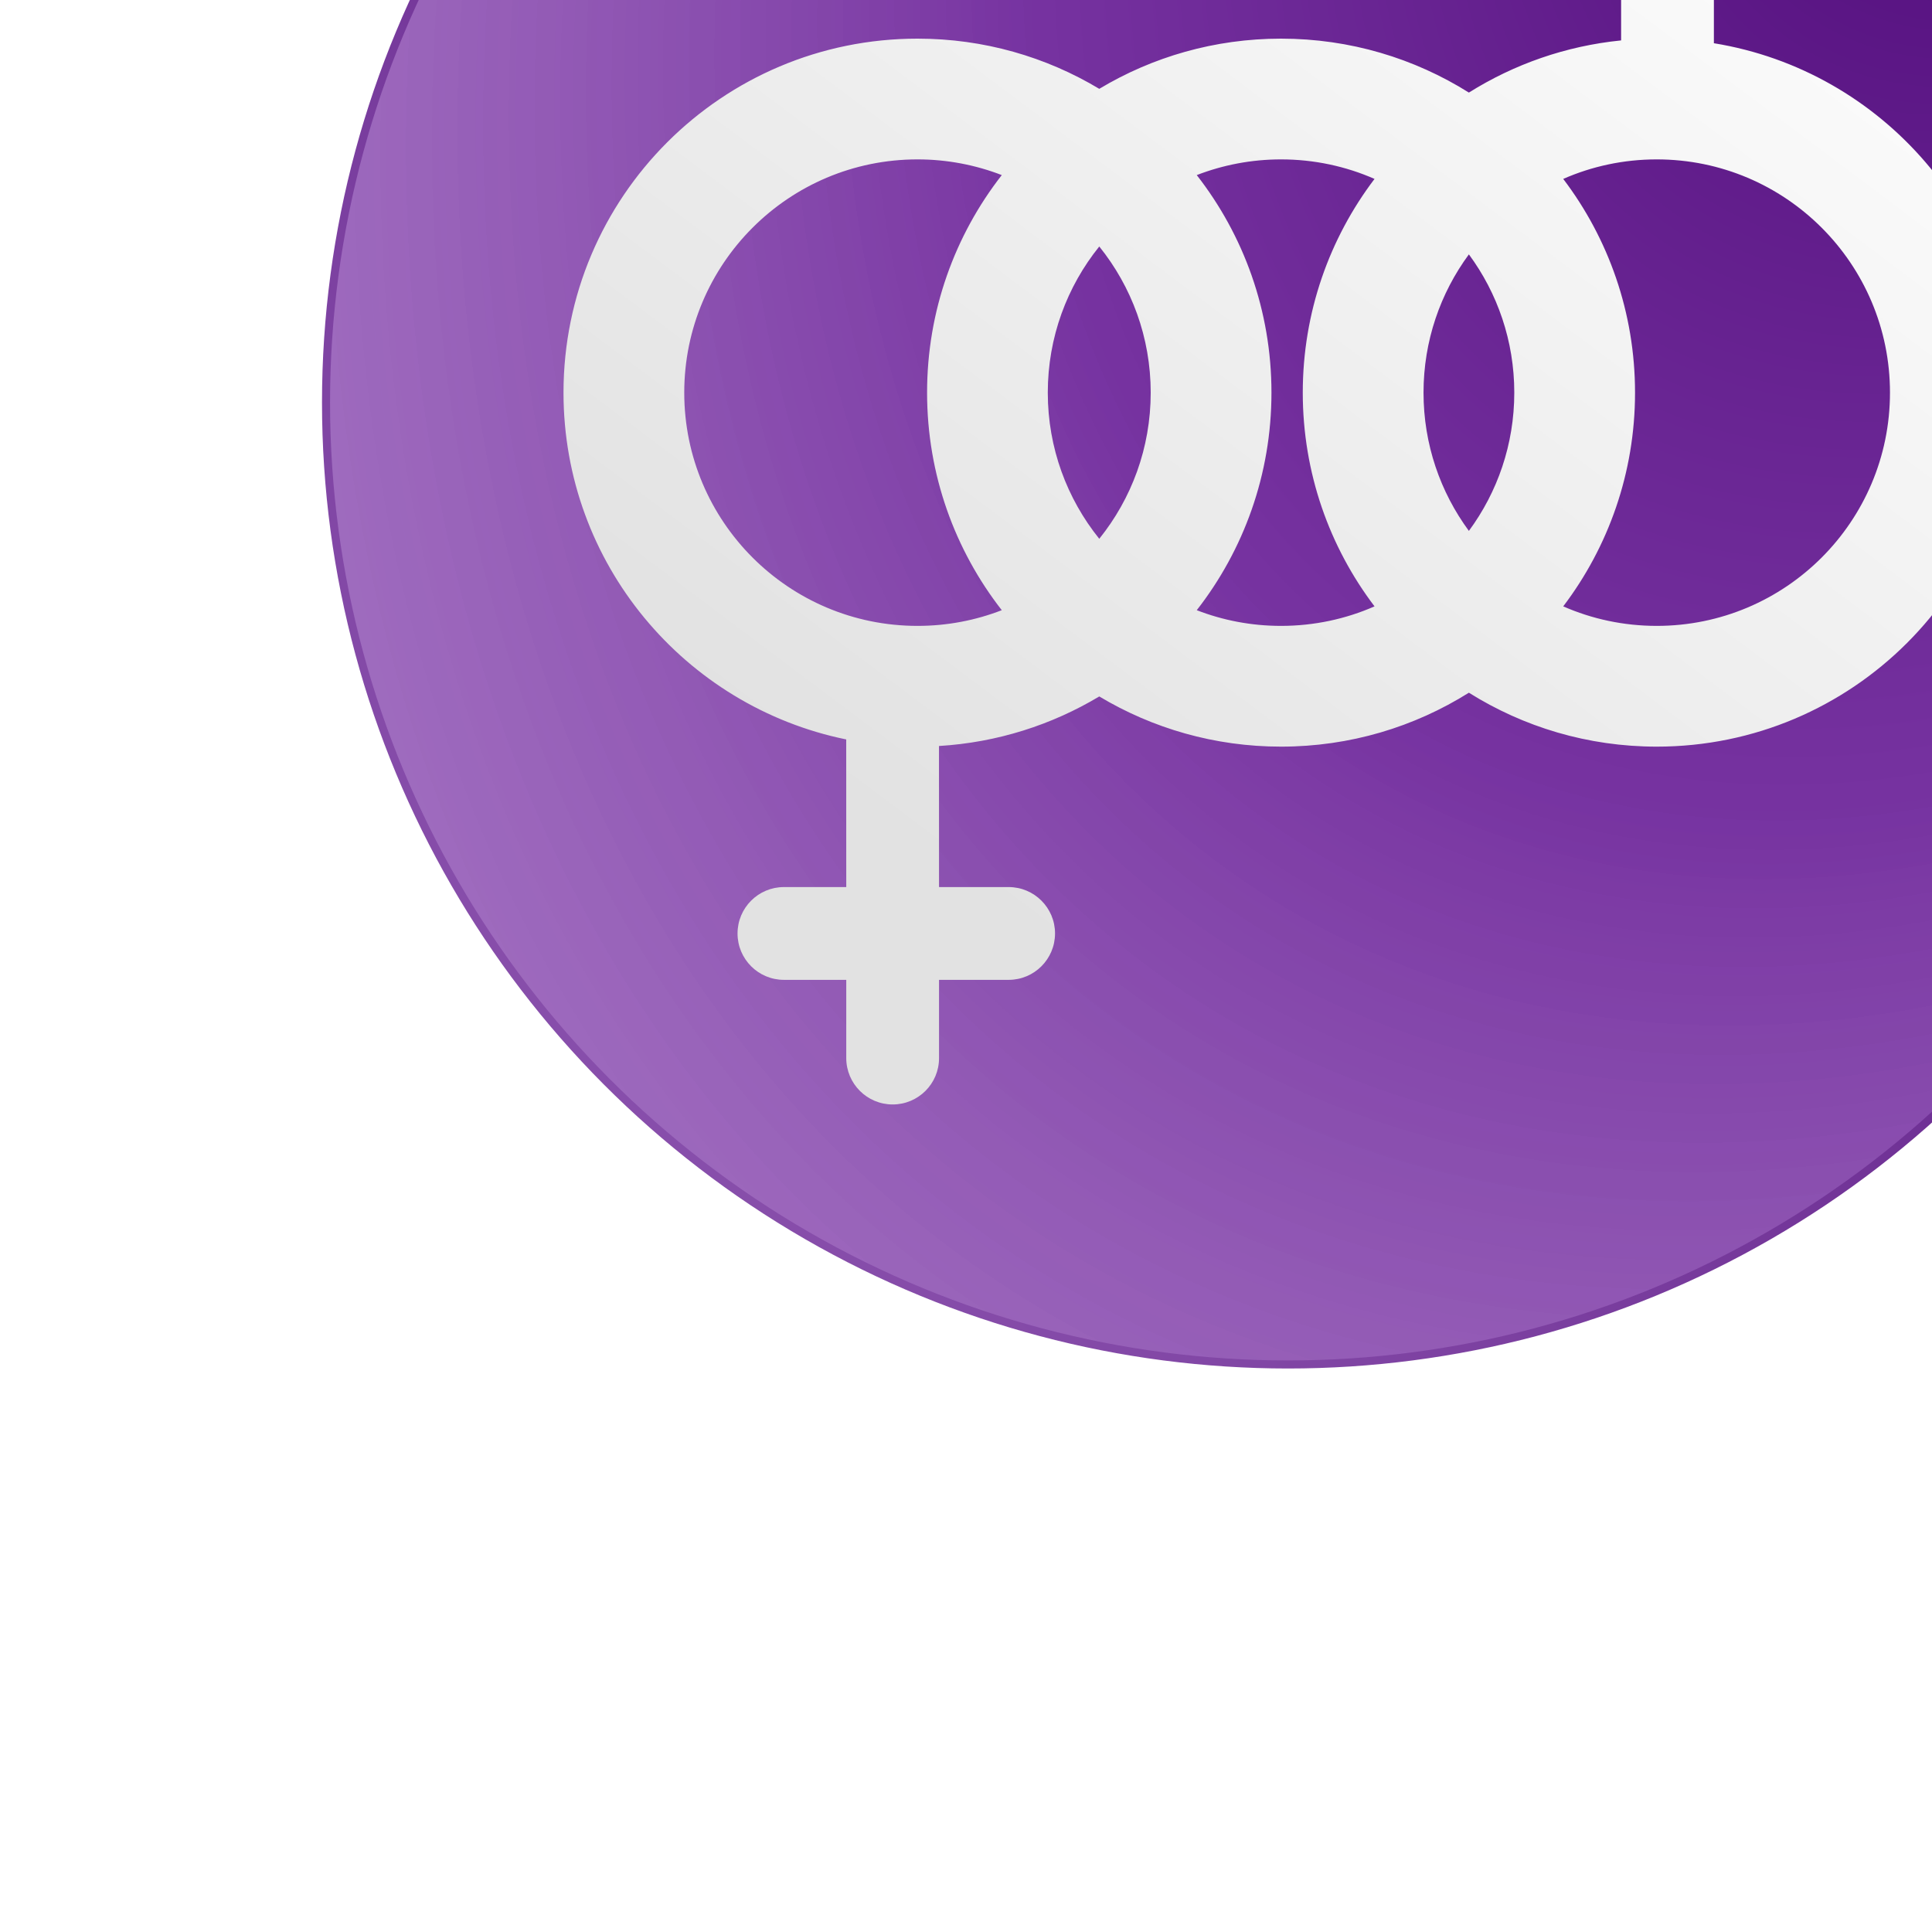 <svg xmlns="http://www.w3.org/2000/svg" width="48" height="48" viewBox="0 0 48 48" fill="none">
    <g filter="url(#filter0_i_2941_12346)">
        <circle cx="24" cy="24" r="23.9" fill="#7632A0" fill-opacity="0.5"/>
        <circle cx="24" cy="24" r="23.9" fill="url(#paint0_radial_2941_12346)"/>
        <circle cx="24" cy="24" r="23.9" stroke="url(#paint1_linear_2941_12346)" stroke-width="0.2"/>
        <path fill-rule="evenodd" clip-rule="evenodd" d="M32.703 6.317C32.914 6.106 33.191 6 33.468 6C33.744 6 34.021 6.106 34.232 6.317L37.93 10.015C38.352 10.437 38.352 11.121 37.93 11.543C37.508 11.965 36.824 11.965 36.402 11.543L34.581 9.721V15.074C38.763 15.753 41.956 19.381 41.956 23.755C41.956 28.612 38.019 32.55 33.161 32.55C31.447 32.55 29.847 32.059 28.494 31.21C27.142 32.059 25.542 32.55 23.827 32.55C22.176 32.55 20.631 32.094 19.311 31.303C18.134 32.008 16.779 32.447 15.329 32.534L15.33 36.039L17.06 36.039C17.696 36.039 18.212 36.555 18.212 37.191C18.212 37.828 17.696 38.344 17.06 38.344L15.33 38.344L15.33 40.288C15.331 40.924 14.815 41.44 14.178 41.44C13.542 41.44 13.026 40.925 13.025 40.288L13.025 38.344L11.476 38.344C10.84 38.344 10.324 37.828 10.324 37.192C10.324 36.555 10.84 36.039 11.476 36.039L13.025 36.039L13.024 32.371C9.016 31.552 6 28.006 6 23.755C6 18.898 9.937 14.96 14.795 14.96C16.446 14.96 17.991 15.415 19.311 16.207C20.631 15.415 22.176 14.96 23.827 14.96C25.542 14.96 27.142 15.451 28.494 16.3C29.611 15.599 30.897 15.142 32.276 15.004L32.276 9.8L30.533 11.543C30.111 11.965 29.427 11.965 29.005 11.543C28.583 11.121 28.583 10.437 29.005 10.015L32.703 6.317ZM9 23.755C9 26.955 11.594 29.55 14.795 29.55C15.533 29.55 16.239 29.412 16.889 29.16C15.726 27.669 15.033 25.793 15.033 23.755C15.033 21.717 15.726 19.841 16.889 18.35C16.239 18.099 15.533 17.96 14.795 17.96C11.594 17.96 9 20.555 9 23.755ZM26.15 18.445C25.439 18.133 24.653 17.96 23.827 17.96C23.089 17.96 22.383 18.099 21.733 18.35C22.896 19.841 23.589 21.717 23.589 23.755C23.589 25.793 22.896 27.669 21.733 29.16C22.383 29.412 23.089 29.55 23.827 29.55C24.653 29.55 25.439 29.377 26.15 29.065C25.031 27.59 24.367 25.75 24.367 23.755C24.367 21.76 25.031 19.92 26.15 18.445ZM28.494 27.19C27.786 26.229 27.367 25.041 27.367 23.755C27.367 22.469 27.786 21.281 28.494 20.32C29.203 21.281 29.622 22.469 29.622 23.755C29.622 25.041 29.203 26.229 28.494 27.19ZM30.838 29.065C31.957 27.59 32.622 25.75 32.622 23.755C32.622 21.76 31.957 19.92 30.838 18.445C31.549 18.133 32.335 17.96 33.161 17.96C36.362 17.96 38.956 20.555 38.956 23.755C38.956 26.955 36.362 29.55 33.161 29.55C32.335 29.55 31.549 29.377 30.838 29.065ZM20.589 23.755C20.589 22.38 20.111 21.117 19.311 20.124C18.511 21.117 18.032 22.38 18.032 23.755C18.032 25.13 18.511 26.392 19.311 27.386C20.111 26.392 20.589 25.13 20.589 23.755Z" fill="url(#paint2_linear_2941_12346)"/>
    </g>
    <defs>
        <filter id="filter0_i_2941_12346" x="0" y="-2.8" width="50.8" height="50.8" filterUnits="userSpaceOnUse" color-interpolation-filters="sRGB">
            <feFlood flood-opacity="0" result="BackgroundImageFix"/>
            <feBlend mode="normal" in="SourceGraphic" in2="BackgroundImageFix" result="shape"/>
            <feColorMatrix in="SourceAlpha" type="matrix" values="0 0 0 0 0 0 0 0 0 0 0 0 0 0 0 0 0 0 127 0" result="hardAlpha"/>
            <feOffset dx="8" dy="-14"/>
            <feGaussianBlur stdDeviation="1.4"/>
            <feComposite in2="hardAlpha" operator="arithmetic" k2="-1" k3="1"/>
            <feColorMatrix type="matrix" values="0 0 0 0 1 0 0 0 0 1 0 0 0 0 1 0 0 0 0.05 0"/>
            <feBlend mode="normal" in2="shape" result="effect1_innerShadow_2941_12346"/>
        </filter>
        <radialGradient id="paint0_radial_2941_12346" cx="0" cy="0" r="1" gradientUnits="userSpaceOnUse" gradientTransform="translate(42.855 5) rotate(119.968) scale(62.008 45.241)">
            <stop stop-color="#4D0877"/>
            <stop offset="0.497" stop-color="#7632A0"/>
            <stop offset="1" stop-color="#A36FC3" stop-opacity="0.69"/>
        </radialGradient>
        <linearGradient id="paint1_linear_2941_12346" x1="-11.539" y1="57.599" x2="42.081" y2="0.926" gradientUnits="userSpaceOnUse">
            <stop stop-color="#A36FC3"/>
            <stop offset="1" stop-color="#4D0877"/>
        </linearGradient>
        <linearGradient id="paint2_linear_2941_12346" x1="35.963" y1="6.844" x2="14.71" y2="35.158" gradientUnits="userSpaceOnUse">
            <stop stop-color="white"/>
            <stop offset="1" stop-color="#E2E2E2"/>
        </linearGradient>
    </defs>
</svg>